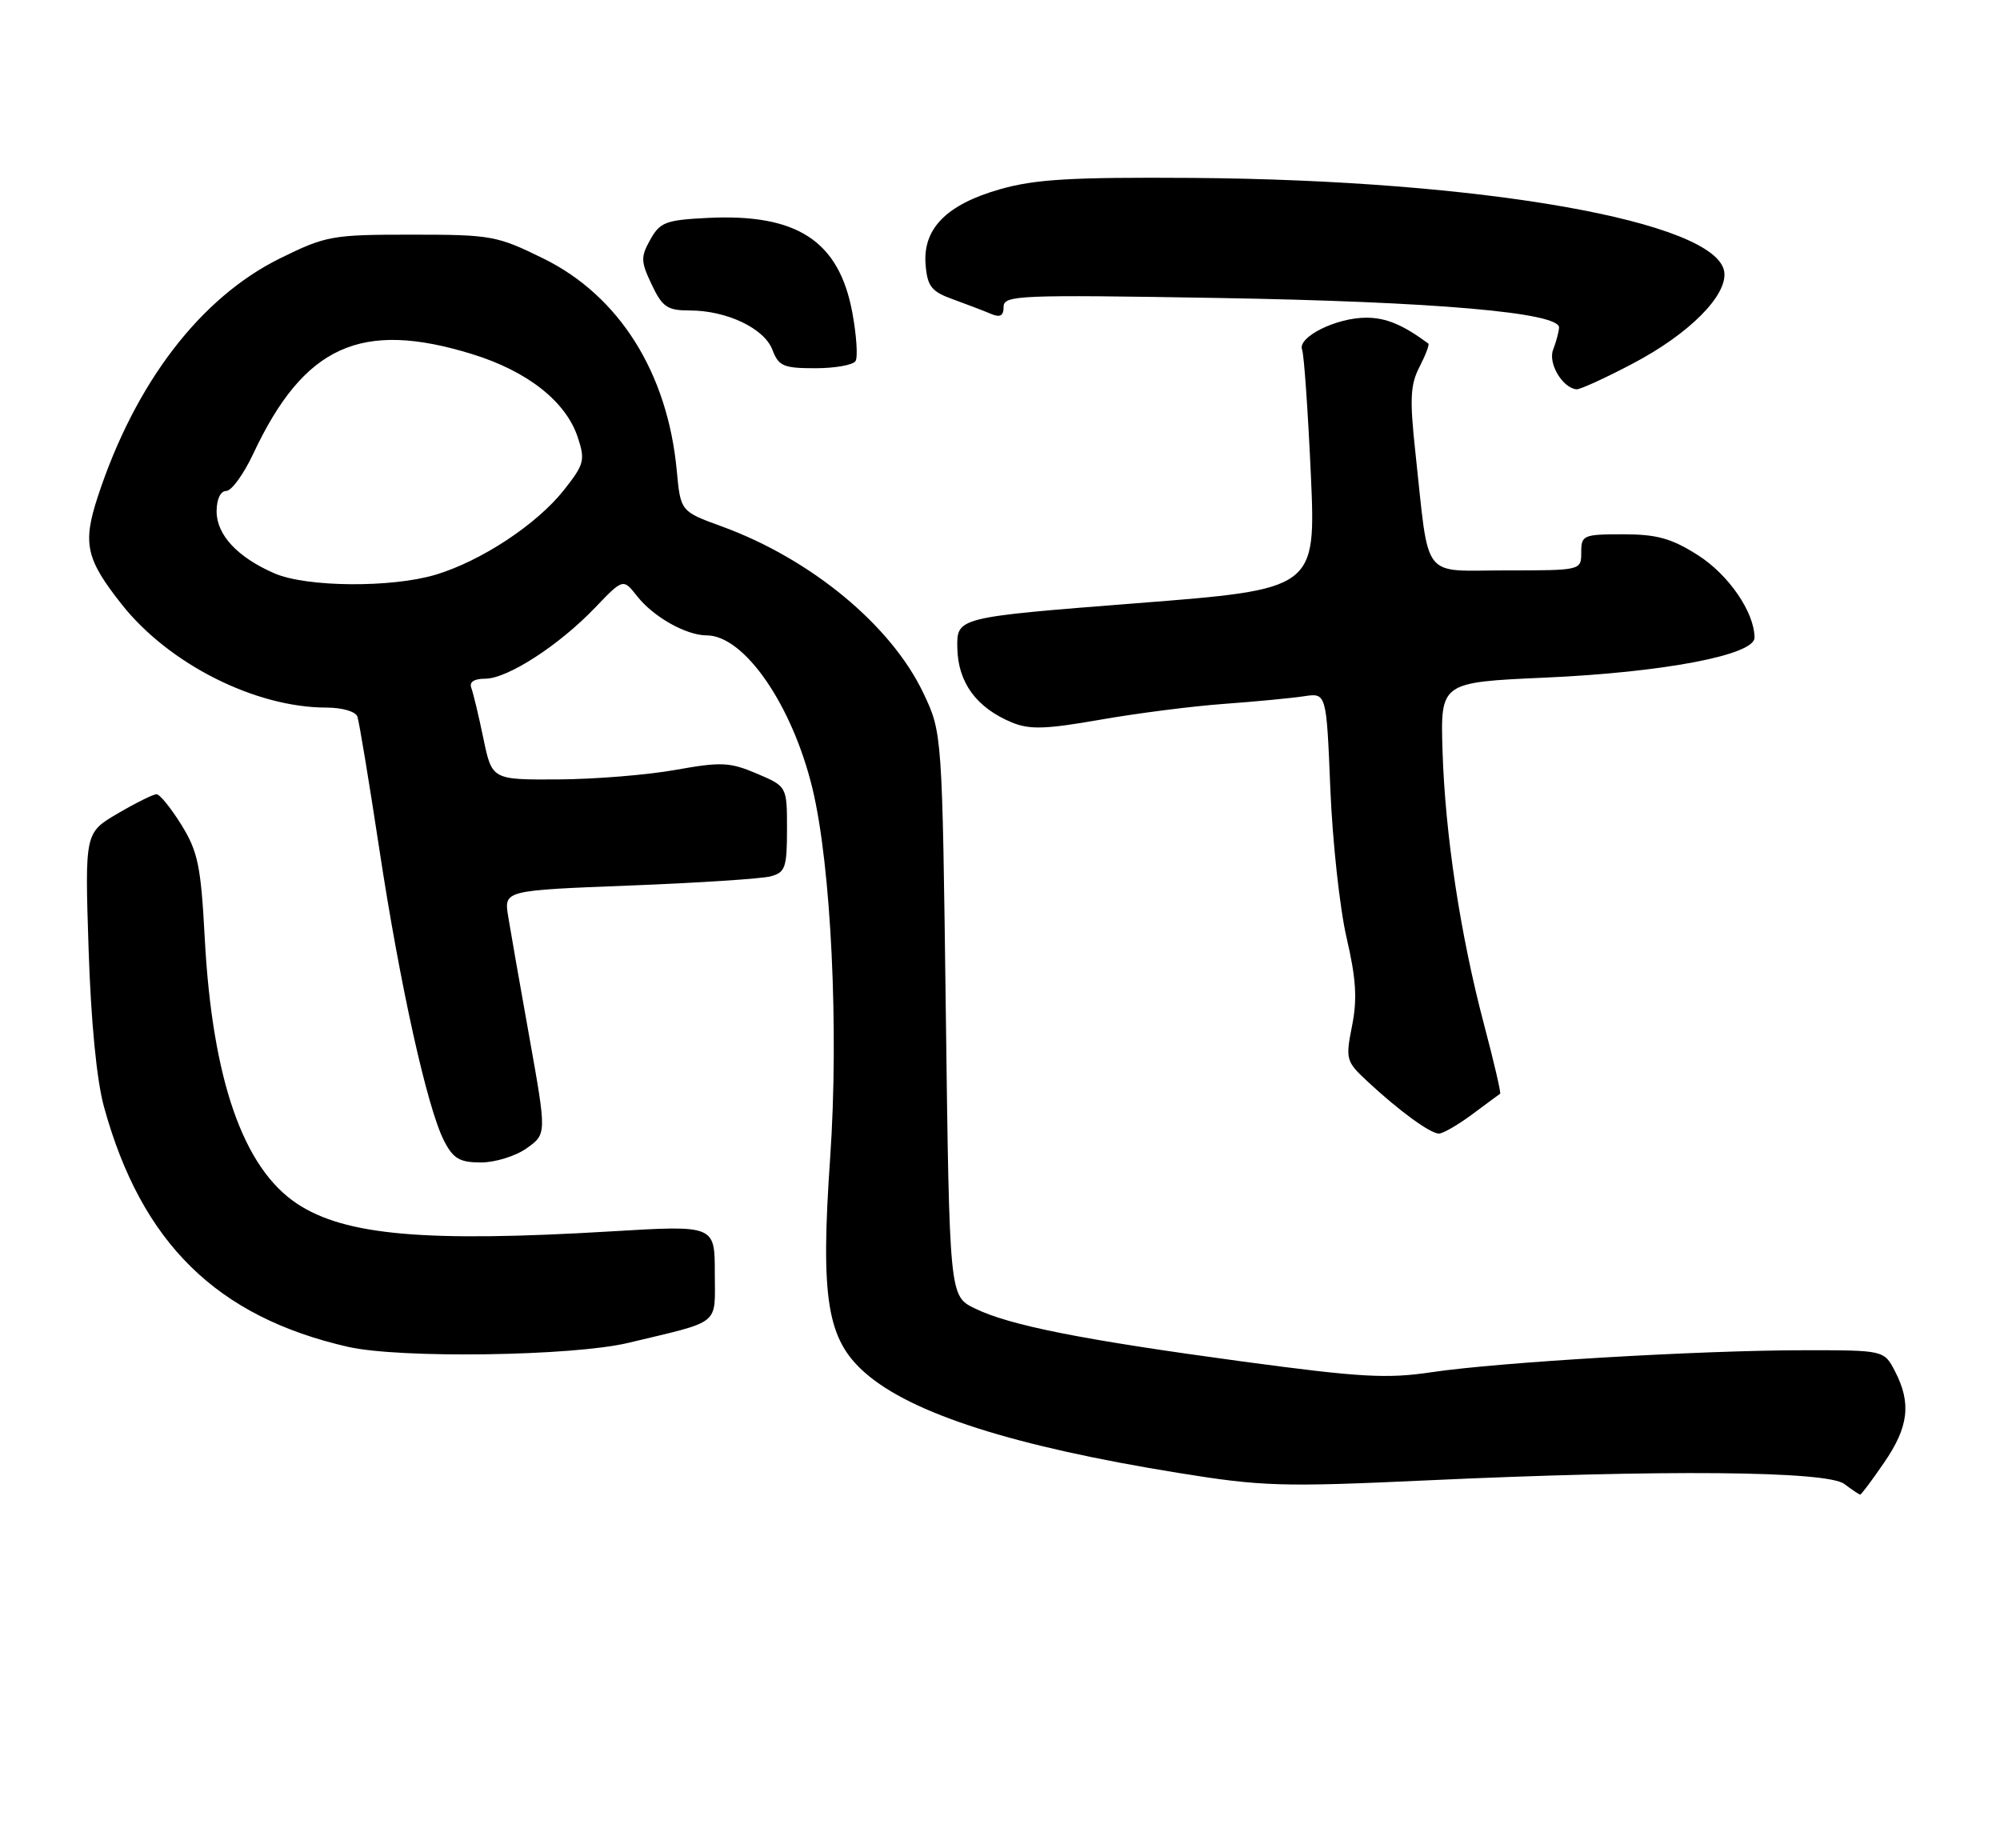 <?xml version="1.0" encoding="UTF-8" standalone="no"?>
<!DOCTYPE svg PUBLIC "-//W3C//DTD SVG 1.1//EN" "http://www.w3.org/Graphics/SVG/1.1/DTD/svg11.dtd" >
<svg xmlns="http://www.w3.org/2000/svg" xmlns:xlink="http://www.w3.org/1999/xlink" version="1.1" viewBox="0 0 277 256">
 <g >
 <path fill="currentColor"
d=" M 260.95 202.57 C 264.35 197.64 264.74 194.34 262.47 189.95 C 260.95 187.00 260.95 187.00 249.72 187.01 C 235.41 187.02 207.64 188.66 198.28 190.05 C 192.09 190.98 188.38 190.76 172.11 188.57 C 149.86 185.56 139.82 183.57 135.00 181.21 C 131.50 179.50 131.50 179.50 131.00 140.50 C 130.50 101.50 130.50 101.50 127.89 96.00 C 123.44 86.61 112.31 77.41 99.97 72.91 C 94.26 70.83 94.26 70.83 93.73 65.16 C 92.46 51.62 85.77 40.98 75.27 35.81 C 68.83 32.64 68.05 32.50 57.00 32.50 C 45.98 32.50 45.16 32.65 38.81 35.77 C 27.75 41.22 18.71 53.04 13.54 68.80 C 11.42 75.28 11.90 77.43 16.87 83.72 C 23.40 91.97 35.36 98.00 45.21 98.00 C 47.39 98.00 49.25 98.54 49.50 99.25 C 49.74 99.94 51.10 108.15 52.52 117.50 C 55.39 136.44 59.18 153.51 61.51 158.02 C 62.78 160.48 63.67 161.00 66.62 161.00 C 68.58 161.00 71.43 160.12 72.95 159.03 C 75.71 157.07 75.71 157.07 73.34 143.78 C 72.03 136.48 70.70 128.88 70.38 126.91 C 69.80 123.32 69.80 123.32 87.15 122.65 C 96.69 122.28 105.51 121.71 106.75 121.37 C 108.76 120.83 109.00 120.14 109.00 114.84 C 109.00 108.92 109.00 108.92 104.81 107.14 C 101.07 105.55 99.88 105.50 93.56 106.63 C 89.68 107.33 82.37 107.92 77.32 107.95 C 68.14 108.00 68.14 108.00 66.95 102.28 C 66.30 99.13 65.54 95.98 65.28 95.28 C 64.96 94.46 65.65 94.00 67.20 94.00 C 70.28 94.00 77.40 89.40 82.40 84.18 C 86.30 80.11 86.30 80.11 88.24 82.57 C 90.49 85.44 95.04 88.00 97.87 88.00 C 103.08 88.00 109.73 97.63 112.53 109.23 C 115.11 119.95 116.20 142.66 114.98 160.31 C 113.62 179.90 114.53 185.50 119.82 190.14 C 126.25 195.79 140.40 200.31 163.15 203.99 C 174.81 205.88 177.53 205.96 197.65 205.03 C 230.32 203.52 253.04 203.72 255.44 205.53 C 256.51 206.34 257.50 207.00 257.64 207.00 C 257.79 207.00 259.28 205.01 260.95 202.57 Z  M 87.00 185.99 C 100.05 182.86 99.00 183.70 99.00 176.31 C 99.00 169.69 99.00 169.69 84.75 170.54 C 58.90 172.09 47.79 171.11 41.14 166.71 C 33.67 161.77 29.41 149.51 28.36 130.00 C 27.83 119.94 27.42 117.97 25.13 114.25 C 23.68 111.92 22.13 110.00 21.68 110.00 C 21.23 110.00 18.81 111.20 16.30 112.67 C 11.75 115.34 11.75 115.34 12.27 131.42 C 12.60 141.56 13.39 149.65 14.41 153.33 C 19.60 172.16 30.02 182.39 48.21 186.54 C 55.35 188.17 79.32 187.83 87.00 185.99 Z  M 203.91 154.33 C 205.88 152.86 207.62 151.58 207.77 151.48 C 207.91 151.38 206.91 147.07 205.54 141.90 C 202.25 129.45 200.16 115.65 199.79 104.00 C 199.50 94.50 199.50 94.50 214.00 93.85 C 230.40 93.12 243.00 90.72 243.00 88.32 C 243.00 84.81 239.41 79.58 235.13 76.87 C 231.49 74.56 229.47 74.00 224.80 74.00 C 219.28 74.00 219.00 74.12 219.00 76.50 C 219.00 79.00 219.00 79.00 208.59 79.00 C 196.71 79.00 197.99 80.68 196.03 62.64 C 195.23 55.26 195.32 53.28 196.61 50.80 C 197.45 49.16 198.00 47.71 197.82 47.58 C 194.29 44.97 191.96 44.00 189.23 44.00 C 185.06 44.00 179.67 46.69 180.34 48.43 C 180.61 49.14 181.15 56.90 181.55 65.67 C 182.26 81.61 182.26 81.61 157.38 83.55 C 132.50 85.50 132.50 85.50 132.59 89.76 C 132.69 94.55 135.24 98.03 140.17 100.07 C 142.59 101.07 144.85 101.00 152.32 99.69 C 157.37 98.80 165.10 97.81 169.50 97.49 C 173.90 97.17 178.90 96.69 180.61 96.43 C 183.71 95.96 183.71 95.96 184.25 109.23 C 184.55 116.53 185.56 125.82 186.50 129.87 C 187.82 135.54 188.00 138.36 187.26 142.08 C 186.34 146.72 186.42 147.01 189.40 149.78 C 193.77 153.85 198.09 157.00 199.29 157.00 C 199.85 157.00 201.93 155.80 203.91 154.33 Z  M 226.11 50.37 C 233.93 46.27 239.27 40.91 238.81 37.65 C 237.81 30.66 205.22 24.92 165.00 24.64 C 148.35 24.53 143.37 24.82 138.50 26.21 C 131.06 28.33 127.76 31.70 128.20 36.72 C 128.45 39.68 129.02 40.39 132.00 41.46 C 133.93 42.16 136.29 43.06 137.25 43.47 C 138.53 44.01 139.00 43.75 139.00 42.49 C 139.00 40.89 141.06 40.80 168.75 41.27 C 198.70 41.78 216.06 43.29 215.93 45.38 C 215.89 46.00 215.52 47.37 215.11 48.43 C 214.37 50.30 216.40 53.73 218.35 53.92 C 218.82 53.96 222.32 52.37 226.11 50.37 Z  M 118.49 50.01 C 118.83 49.47 118.63 46.45 118.05 43.31 C 116.21 33.37 110.42 29.57 98.03 30.18 C 92.21 30.47 91.42 30.77 90.07 33.18 C 88.72 35.60 88.74 36.22 90.27 39.43 C 91.74 42.53 92.43 43.00 95.52 43.00 C 100.65 43.00 105.85 45.47 106.98 48.45 C 107.84 50.71 108.51 51.00 112.92 51.00 C 115.65 51.00 118.16 50.55 118.49 50.01 Z  M 38.01 79.41 C 32.90 77.19 30.00 74.08 30.00 70.83 C 30.00 69.14 30.54 68.00 31.33 68.00 C 32.06 68.00 33.73 65.70 35.05 62.90 C 42.08 47.89 49.98 44.28 65.41 49.05 C 73.06 51.41 78.38 55.61 80.02 60.56 C 81.07 63.75 80.92 64.31 78.08 67.90 C 74.32 72.64 66.66 77.69 60.36 79.59 C 54.24 81.43 42.46 81.34 38.01 79.41 Z "/>
</g>
</svg>